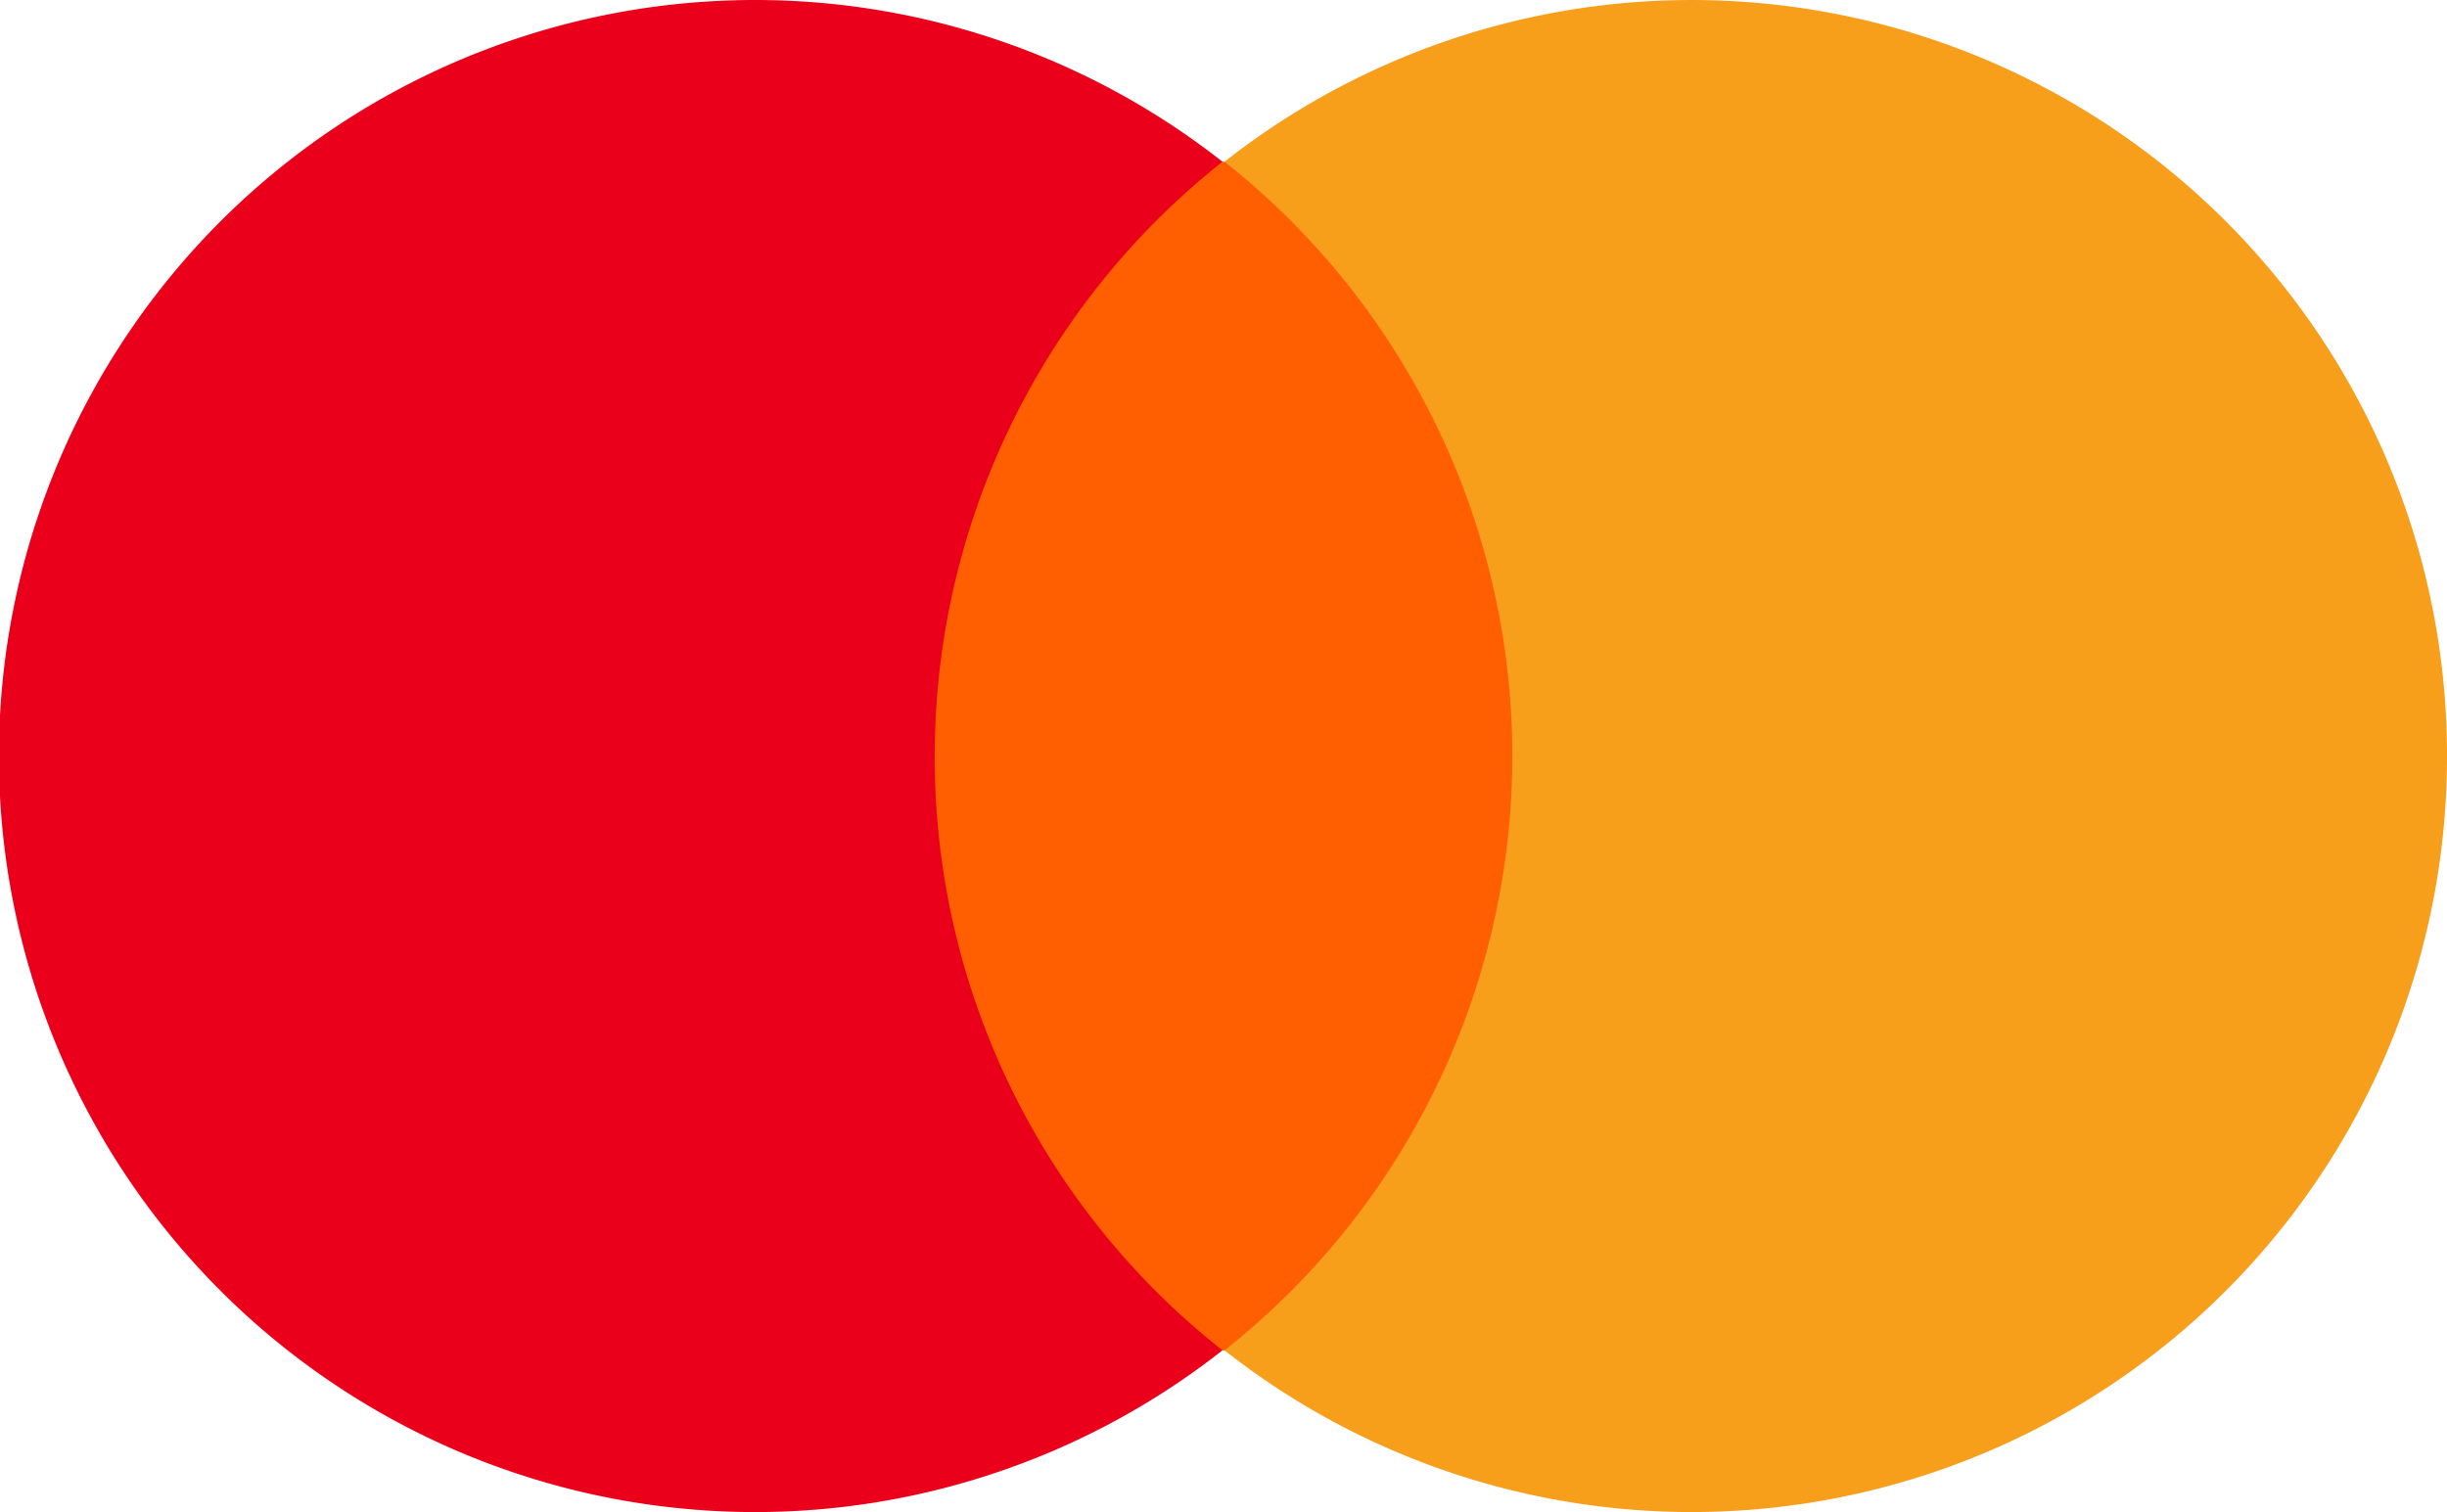 <svg xmlns="http://www.w3.org/2000/svg" width="70.029" height="43.28" viewBox="0 0 70.029 43.28">
  <g id="layer1" transform="translate(-1551.785 -2007.046)">
    <g id="g13" transform="translate(1551.785 2007.046)">
      <g id="XMLID_328_" transform="translate(0 0)">
        <rect id="rect19" width="18.935" height="34.023" transform="translate(25.547 4.629)" fill="#ff5f00"/>
        <path id="XMLID_330_" d="M2925.484,2261.142a21.7,21.7,0,0,1,8.235-17.011,21.64,21.64,0,1,0,0,34.022A21.607,21.607,0,0,1,2925.484,2261.142Z" transform="translate(-2898.734 -2239.502)" fill="#eb001b"/>
        <path id="path22" d="M3434.152,2261.142a21.617,21.617,0,0,1-34.984,17.011,21.688,21.688,0,0,0,0-34.022,21.617,21.617,0,0,1,34.984,17.011Z" transform="translate(-3364.123 -2239.502)" fill="#f79e1b"/>
      </g>
    </g>
  </g>
</svg>
